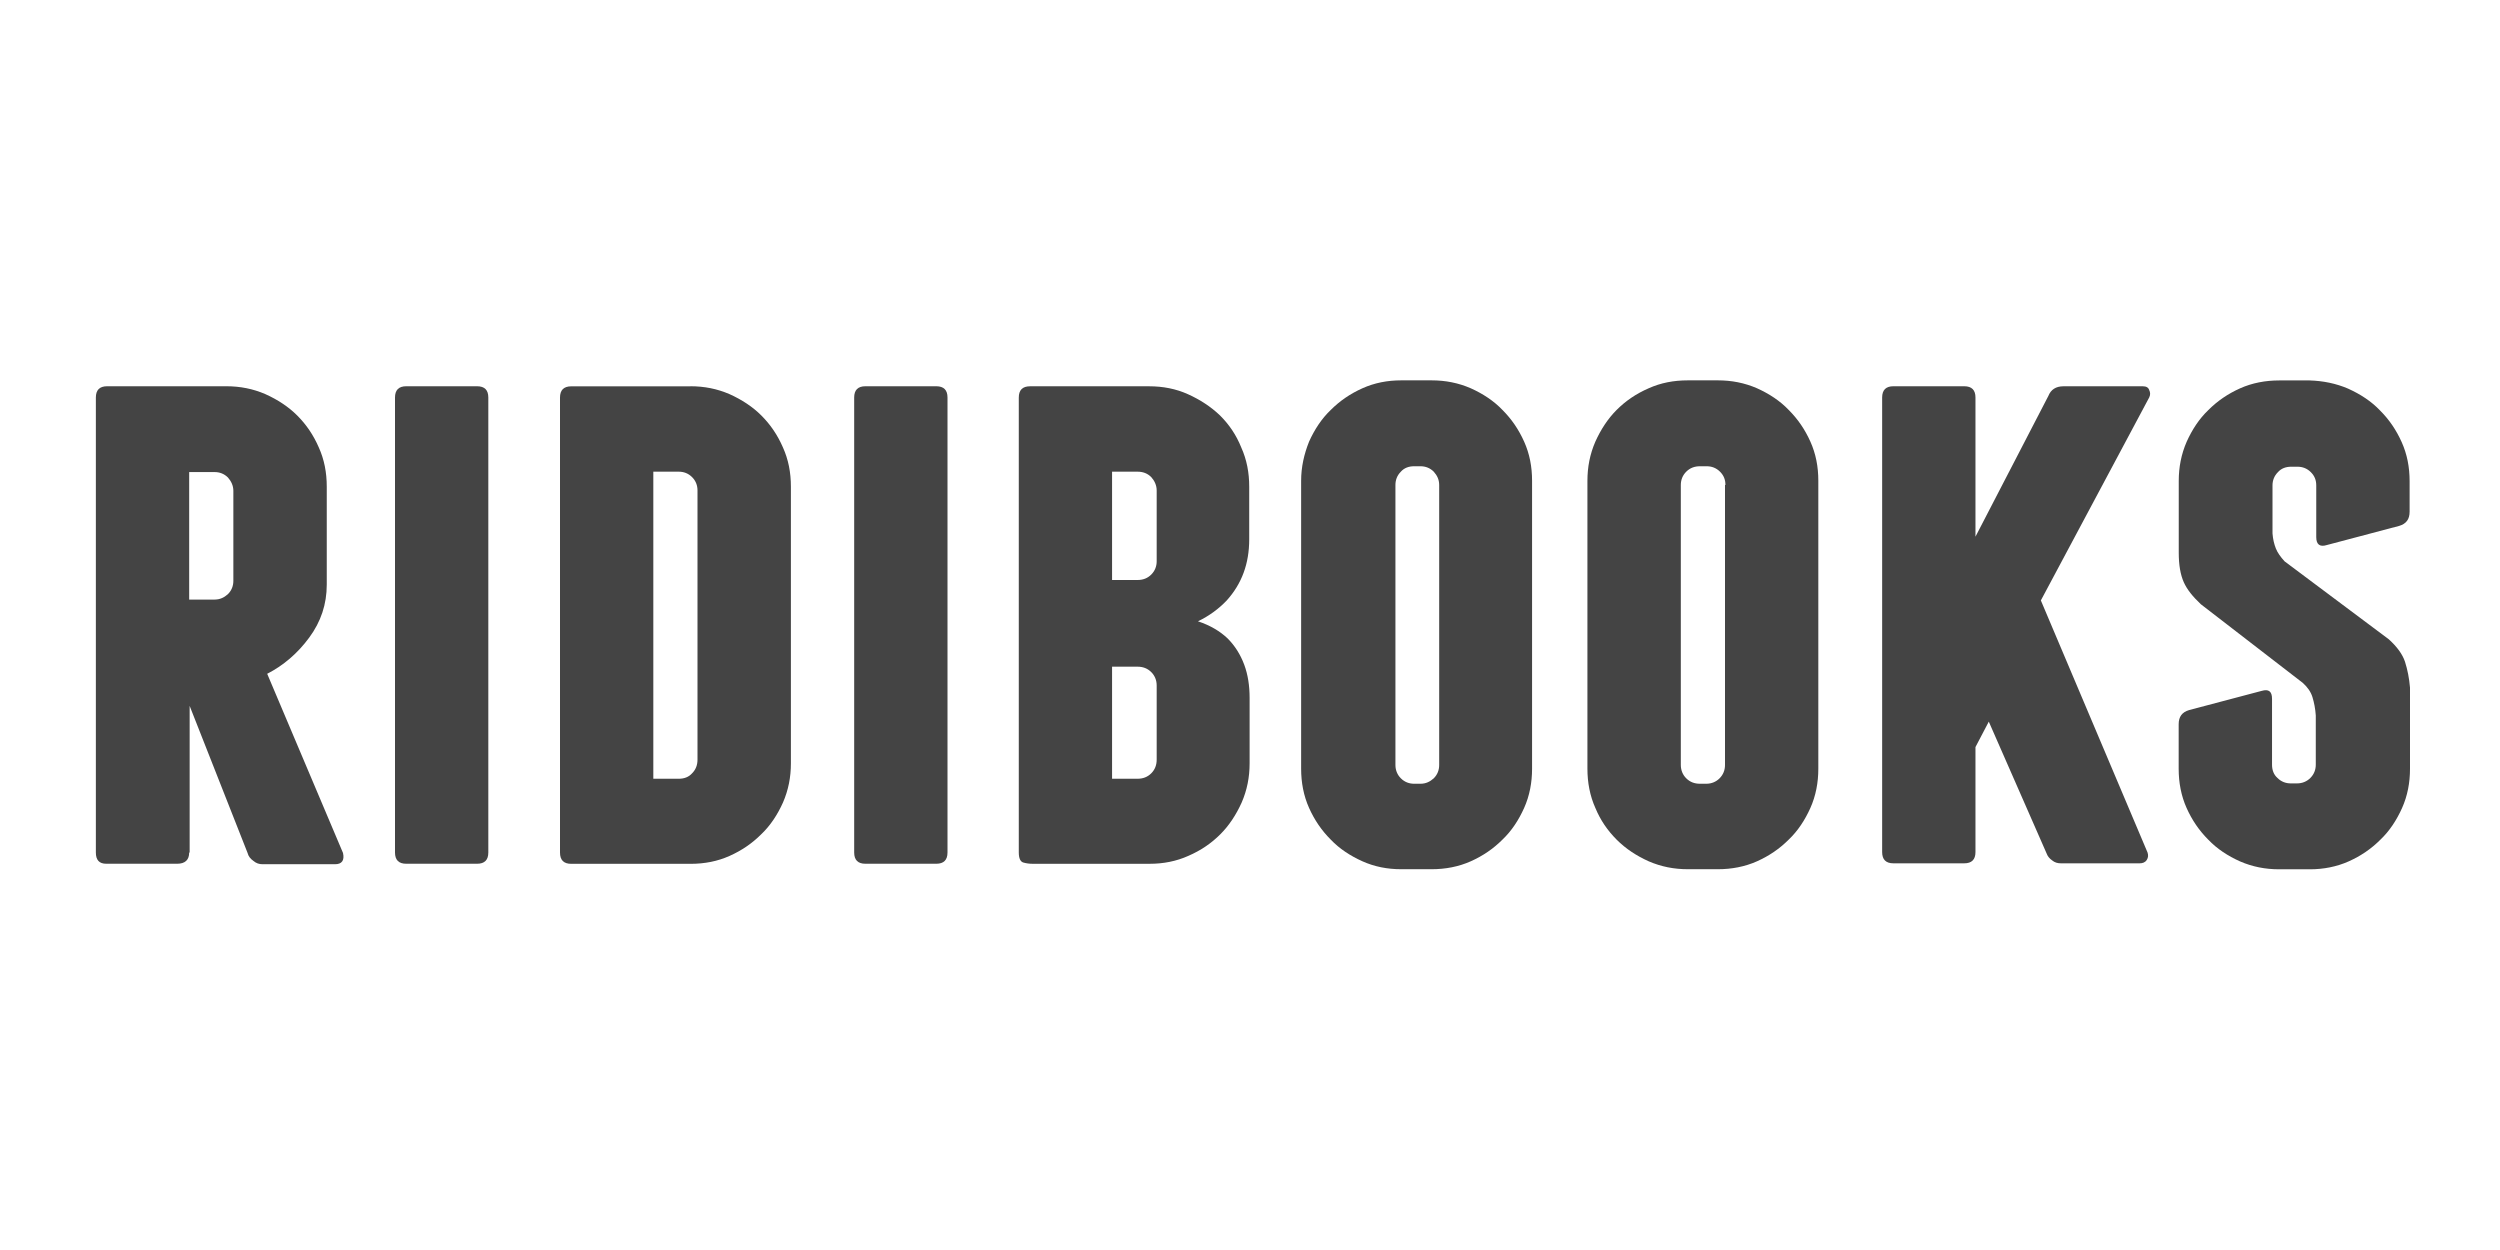 <?xml version="1.0" encoding="utf-8"?>
<!-- Generated by IcoMoon.io -->
<!DOCTYPE svg PUBLIC "-//W3C//DTD SVG 1.1//EN" "http://www.w3.org/Graphics/SVG/1.1/DTD/svg11.dtd">
<svg version="1.1" xmlns="http://www.w3.org/2000/svg" xmlns:xlink="http://www.w3.org/1999/xlink" width="64" height="32" viewBox="0 0 64 32">
<path fill="rgb(68, 68, 68)" d="M4.843 21.824c0 0.192-0.107 0.288-0.309 0.288h-1.813c-0.181 0-0.267-0.096-0.267-0.288v-11.648c0-0.192 0.096-0.288 0.288-0.288h3.051c0.352 0 0.683 0.064 1.003 0.203 0.309 0.139 0.587 0.32 0.811 0.544 0.235 0.235 0.416 0.501 0.555 0.821 0.139 0.309 0.203 0.64 0.203 1.003v2.507c0 0.501-0.149 0.949-0.448 1.355s-0.661 0.715-1.077 0.928l1.941 4.587c0.043 0.192-0.032 0.288-0.203 0.288h-1.856c-0.085 0-0.16-0.021-0.235-0.085-0.075-0.053-0.128-0.117-0.149-0.203l-1.483-3.765v3.755zM4.843 15.349h0.651c0.139 0 0.245-0.053 0.341-0.139 0.096-0.096 0.139-0.213 0.139-0.341v-2.304c0-0.128-0.053-0.245-0.139-0.341-0.096-0.096-0.213-0.139-0.341-0.139h-0.651v3.264z"></path>
<path fill="rgb(68, 68, 68)" d="M12.501 21.824c0 0.192-0.096 0.288-0.288 0.288h-1.813c-0.192 0-0.288-0.096-0.288-0.288v-11.648c0-0.192 0.096-0.288 0.288-0.288h1.813c0.192 0 0.288 0.096 0.288 0.288v11.648z"></path>
<path fill="rgb(68, 68, 68)" d="M17.675 9.888c0.352 0 0.683 0.064 1.003 0.203 0.309 0.139 0.587 0.32 0.811 0.544 0.235 0.235 0.416 0.501 0.555 0.821 0.139 0.309 0.203 0.64 0.203 1.003v7.083c0 0.352-0.064 0.683-0.203 1.003-0.139 0.309-0.32 0.587-0.555 0.811-0.235 0.235-0.501 0.416-0.811 0.555s-0.64 0.203-1.003 0.203h-3.051c-0.192 0-0.288-0.096-0.288-0.288v-11.648c0-0.192 0.096-0.288 0.288-0.288h3.051zM17.856 12.555c0-0.128-0.043-0.245-0.139-0.341s-0.213-0.139-0.341-0.139h-0.651v7.861h0.651c0.139 0 0.256-0.043 0.341-0.139 0.096-0.096 0.139-0.213 0.139-0.352v-6.891z"></path>
<path fill="rgb(68, 68, 68)" d="M24.256 21.824c0 0.192-0.096 0.288-0.288 0.288h-1.813c-0.192 0-0.288-0.096-0.288-0.288v-11.648c0-0.192 0.096-0.288 0.288-0.288h1.813c0.192 0 0.288 0.096 0.288 0.288v11.648z"></path>
<path fill="rgb(68, 68, 68)" d="M31.424 16.341c0.192 0.192 0.331 0.416 0.427 0.672s0.139 0.544 0.139 0.853v1.675c0 0.352-0.064 0.683-0.203 1.003-0.139 0.309-0.32 0.587-0.544 0.811-0.235 0.235-0.501 0.416-0.821 0.555-0.309 0.139-0.64 0.203-0.992 0.203h-2.997c-0.085 0-0.16-0.011-0.235-0.032s-0.117-0.107-0.117-0.256v-11.648c0-0.192 0.096-0.288 0.288-0.288h3.051c0.352 0 0.683 0.064 0.992 0.203s0.587 0.32 0.821 0.544c0.235 0.235 0.416 0.501 0.544 0.821 0.139 0.309 0.203 0.64 0.203 1.003v1.344c0 0.629-0.192 1.141-0.576 1.568-0.203 0.213-0.448 0.395-0.736 0.533 0.32 0.107 0.565 0.256 0.757 0.437zM29.611 12.555c0-0.128-0.053-0.245-0.139-0.341-0.096-0.096-0.213-0.139-0.352-0.139h-0.651v2.773h0.651c0.139 0 0.256-0.043 0.352-0.139s0.139-0.213 0.139-0.341v-1.813zM29.611 17.547c0-0.139-0.053-0.256-0.139-0.341-0.096-0.096-0.213-0.139-0.352-0.139h-0.651v2.869h0.651c0.139 0 0.256-0.043 0.352-0.139s0.139-0.213 0.139-0.352v-1.899z"></path>
<path fill="rgb(68, 68, 68)" d="M39.221 19.68c0 0.352-0.064 0.693-0.203 1.003s-0.32 0.587-0.555 0.811c-0.235 0.235-0.501 0.416-0.811 0.555s-0.651 0.203-1.003 0.203h-0.779c-0.352 0-0.683-0.064-0.992-0.203s-0.587-0.32-0.811-0.555c-0.235-0.235-0.416-0.501-0.555-0.811s-0.203-0.651-0.203-1.003v-7.371c0-0.352 0.075-0.683 0.203-1.003 0.139-0.309 0.32-0.587 0.555-0.811 0.235-0.235 0.501-0.416 0.811-0.555s0.64-0.203 0.992-0.203h0.779c0.352 0 0.683 0.064 1.003 0.203 0.309 0.139 0.587 0.32 0.811 0.555 0.235 0.235 0.416 0.501 0.555 0.811s0.203 0.64 0.203 1.003v7.371zM36.843 12.416c0-0.139-0.053-0.245-0.139-0.341-0.096-0.096-0.213-0.139-0.341-0.139h-0.16c-0.139 0-0.256 0.043-0.341 0.139-0.096 0.096-0.139 0.213-0.139 0.341v7.168c0 0.139 0.053 0.256 0.139 0.341 0.096 0.096 0.213 0.139 0.341 0.139h0.16c0.139 0 0.245-0.053 0.341-0.139 0.096-0.096 0.139-0.213 0.139-0.341v-7.168z"></path>
<path fill="rgb(68, 68, 68)" d="M46.549 19.68c0 0.352-0.064 0.693-0.203 1.003s-0.32 0.587-0.555 0.811c-0.235 0.235-0.501 0.416-0.811 0.555s-0.651 0.203-1.003 0.203h-0.768c-0.352 0-0.683-0.064-1.003-0.203-0.309-0.139-0.587-0.32-0.821-0.555s-0.416-0.501-0.544-0.811c-0.139-0.309-0.203-0.651-0.203-1.003v-7.371c0-0.352 0.064-0.683 0.203-1.003 0.139-0.309 0.32-0.587 0.544-0.811 0.235-0.235 0.501-0.416 0.821-0.555 0.309-0.139 0.64-0.203 1.003-0.203h0.768c0.352 0 0.683 0.064 1.003 0.203 0.309 0.139 0.587 0.32 0.811 0.555 0.235 0.235 0.416 0.501 0.555 0.811s0.203 0.64 0.203 1.003v7.371zM44.171 12.416c0-0.139-0.043-0.245-0.139-0.341s-0.213-0.139-0.341-0.139h-0.171c-0.139 0-0.256 0.043-0.352 0.139s-0.139 0.213-0.139 0.341v7.168c0 0.139 0.053 0.256 0.139 0.341 0.096 0.096 0.213 0.139 0.352 0.139h0.16c0.139 0 0.256-0.053 0.341-0.139 0.096-0.096 0.139-0.213 0.139-0.341v-7.168z"></path>
<path fill="rgb(68, 68, 68)" d="M55.019 9.984c0.032 0.064 0.032 0.128 0 0.192l-2.773 5.195 2.731 6.453c0.021 0.064 0.021 0.128-0.021 0.192s-0.107 0.085-0.181 0.085h-2.016c-0.085 0-0.16-0.021-0.224-0.075-0.064-0.043-0.117-0.107-0.139-0.171l-1.483-3.381-0.341 0.651v2.688c0 0.192-0.096 0.288-0.288 0.288h-1.813c-0.192 0-0.288-0.096-0.288-0.288v-11.637c0-0.192 0.096-0.288 0.288-0.288h1.813c0.192 0 0.288 0.096 0.288 0.288v3.563l1.867-3.605c0.064-0.16 0.192-0.245 0.384-0.245h2.037c0.085 0 0.139 0.032 0.16 0.096z"></path>
<path fill="rgb(68, 68, 68)" d="M60.117 9.952c0.309 0.139 0.587 0.32 0.811 0.555 0.235 0.235 0.416 0.501 0.555 0.811s0.203 0.64 0.203 1.003v0.779c0 0.192-0.085 0.309-0.267 0.363l-1.856 0.491c-0.171 0.053-0.267-0.011-0.267-0.203v-1.323c0-0.139-0.043-0.245-0.139-0.341s-0.213-0.139-0.341-0.139h-0.16c-0.139 0-0.256 0.043-0.341 0.139-0.096 0.096-0.139 0.213-0.139 0.341v1.227c0.011 0.149 0.043 0.277 0.085 0.384s0.117 0.213 0.224 0.331l2.667 1.995c0.213 0.192 0.352 0.384 0.416 0.576 0.064 0.203 0.107 0.416 0.128 0.661v2.080c0 0.352-0.064 0.693-0.203 1.003s-0.32 0.587-0.555 0.811c-0.235 0.235-0.501 0.416-0.811 0.555s-0.651 0.203-0.992 0.203h-0.789c-0.352 0-0.683-0.064-1.003-0.203-0.309-0.139-0.587-0.32-0.811-0.555-0.235-0.235-0.416-0.501-0.555-0.811s-0.203-0.651-0.203-1.003v-1.141c0-0.192 0.085-0.309 0.267-0.363l1.856-0.491c0.181-0.053 0.267 0.011 0.267 0.203v1.685c0 0.139 0.043 0.256 0.139 0.341 0.096 0.096 0.213 0.139 0.341 0.139h0.16c0.139 0 0.256-0.053 0.341-0.139 0.096-0.096 0.139-0.213 0.139-0.341v-1.259c-0.011-0.171-0.043-0.331-0.085-0.469s-0.128-0.256-0.245-0.363l-2.613-2.016c-0.203-0.192-0.352-0.373-0.437-0.565s-0.128-0.437-0.128-0.757v-1.835c0-0.352 0.064-0.683 0.203-1.003 0.139-0.309 0.32-0.587 0.555-0.811 0.235-0.235 0.501-0.416 0.811-0.555s0.651-0.203 1.003-0.203h0.779c0.341 0.011 0.672 0.075 0.992 0.213z"></path>
</svg>
